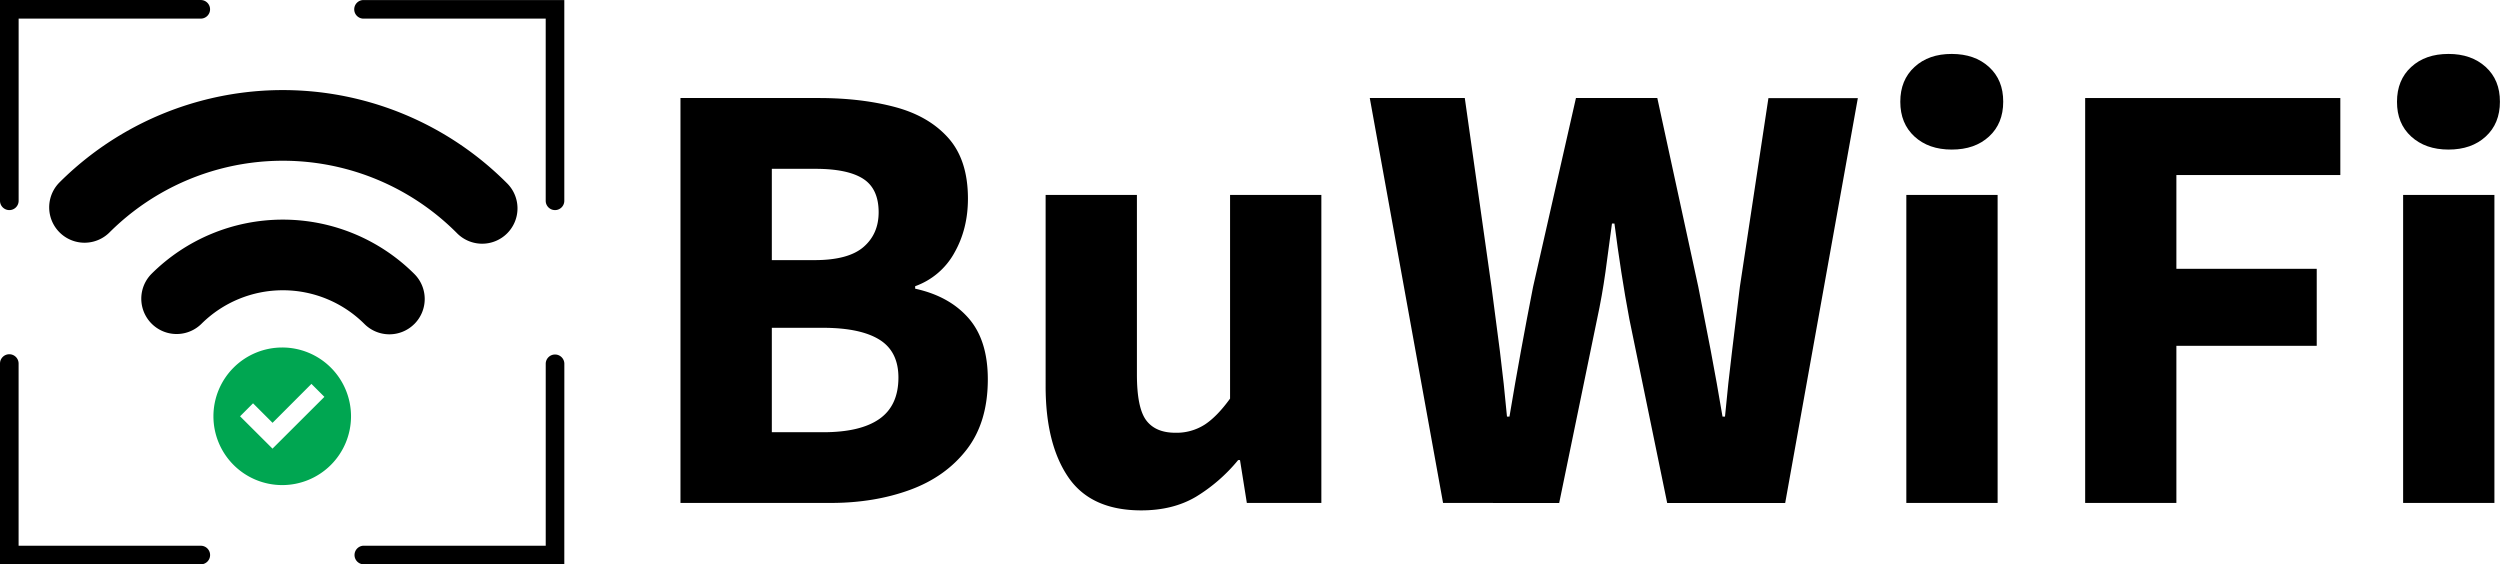 <svg xmlns="http://www.w3.org/2000/svg" viewBox="0 0 1408.99 318.06"><g id="Layer_2" data-name="Layer 2"><g id="Layer_1-2" data-name="Layer 1"><path d="M5.24,115.91a2.76,2.76,0,0,1-2.74-2.74V2.51H113.15a2.74,2.74,0,1,1,0,5.48H8V113.17A2.74,2.74,0,0,1,5.24,115.91Z" style="stroke:#000;stroke-miterlimit:10;stroke-width:5px"/><path d="M113.15,315.55H2.5V204.89a2.74,2.74,0,0,1,5.48,0V310.08H113.17a2.74,2.74,0,0,1,0,5.48Z" style="stroke:#000;stroke-miterlimit:10;stroke-width:5px"/><path d="M312.8,115.91a2.75,2.75,0,0,1-2.74-2.74V8H204.88a2.74,2.74,0,1,1,0-5.48H315.54V113.17A2.74,2.74,0,0,1,312.8,115.91Z" style="stroke:#000;stroke-miterlimit:10;stroke-width:5px"/><path d="M315.54,315.55H204.89a2.75,2.75,0,0,1,0-5.49H310.07V204.88a2.75,2.75,0,0,1,5.49,0Z" style="stroke:#000;stroke-miterlimit:10;stroke-width:5px"/><path d="M159.06,195.85a38.77,38.77,0,1,0,38.77,38.77A38.76,38.76,0,0,0,159.06,195.85Zm-5.48,57L135.3,234.62l7.31-7.32,11,11,21.91-21.94,7.31,7.31Z" style="fill:#00a651"/><path d="M233.54,182.58a19.91,19.91,0,0,0,0-28.15h0a104.94,104.94,0,0,0-148.24,0,19.91,19.91,0,0,0,28.15,28.16,65.12,65.12,0,0,1,91.94,0,19.89,19.89,0,0,0,28.13,0Z"/><path d="M61.47,131.23a138.37,138.37,0,0,1,195.7-.2l.2.2a19.92,19.92,0,1,0,28.15-28.18,178.27,178.27,0,0,0-252.12-.12l-.11.12a19.93,19.93,0,0,0,28.18,28.18Z"/><path d="M383.51,283.45V55.25h78.05q23.79,0,42.87,5.08t30.1,17.5q11,12.42,11,34.12,0,17.16-7.7,30.63a40.94,40.94,0,0,1-22.05,18.72v1.4q19.25,4.2,30.1,16.63t10.85,34.47q0,24.15-11.9,39.55t-32,22.75q-20.13,7.35-44.62,7.35ZM435,146.6h24.15q18.9,0,27.47-7.35t8.58-19.6q0-13.29-8.75-18.9t-27-5.6H435Zm0,97H464q21,0,31.67-7.52t10.68-23.28q0-14.7-10.68-21.35T464,184.75H435Z"/><path d="M643.21,287.65q-28.35,0-41.13-18.72t-12.77-51.28V109.85h51.45V211q0,18.9,5.25,25.9t16.45,7a29.46,29.46,0,0,0,16.45-4.55q7-4.54,14.35-14.7V109.85h51.45v173.6h-42l-3.85-24.15h-1.05A93.5,93.5,0,0,1,674,280Q661.05,287.65,643.21,287.65Z"/><path d="M813.3,283.45,772,55.25h53.55l15.05,106.4q2.45,18.21,4.73,36.23t4,36.92h1.4q3.15-18.9,6.48-37.1t6.82-36L888.2,55.25h45.85l23.1,106.4q3.5,17.5,7,35.88t6.65,37.27h1.4q1.75-18.9,4-37.1t4.37-36l16.1-106.4h50.4l-40.95,228.2h-66.5L918.3,179.85q-2.44-12.94-4.55-26.6T909.9,126h-1.4q-1.75,13.65-3.67,27.3t-4.73,26.6l-21.35,103.6Z"/><path d="M1100,84.3q-13,0-21-7.35t-8-19.6q0-12.24,8-19.6t21-7.35q12.94,0,21,7.35t8,19.6q0,12.25-8,19.6T1100,84.3ZM1074.4,283.45V109.85h51.45v173.6Z"/><path d="M1175.19,283.45V55.25H1319v43.4h-92.4V151.5h79.1v43.4h-79.1v88.55Z"/><path d="M1379.94,84.3q-12.95,0-21-7.35t-8-19.6q0-12.24,8-19.6t21-7.35q12.94,0,21,7.35t8,19.6q0,12.25-8,19.6T1379.94,84.3Zm-25.55,199.15V109.85h51.45v173.6Z"/></g></g></svg>